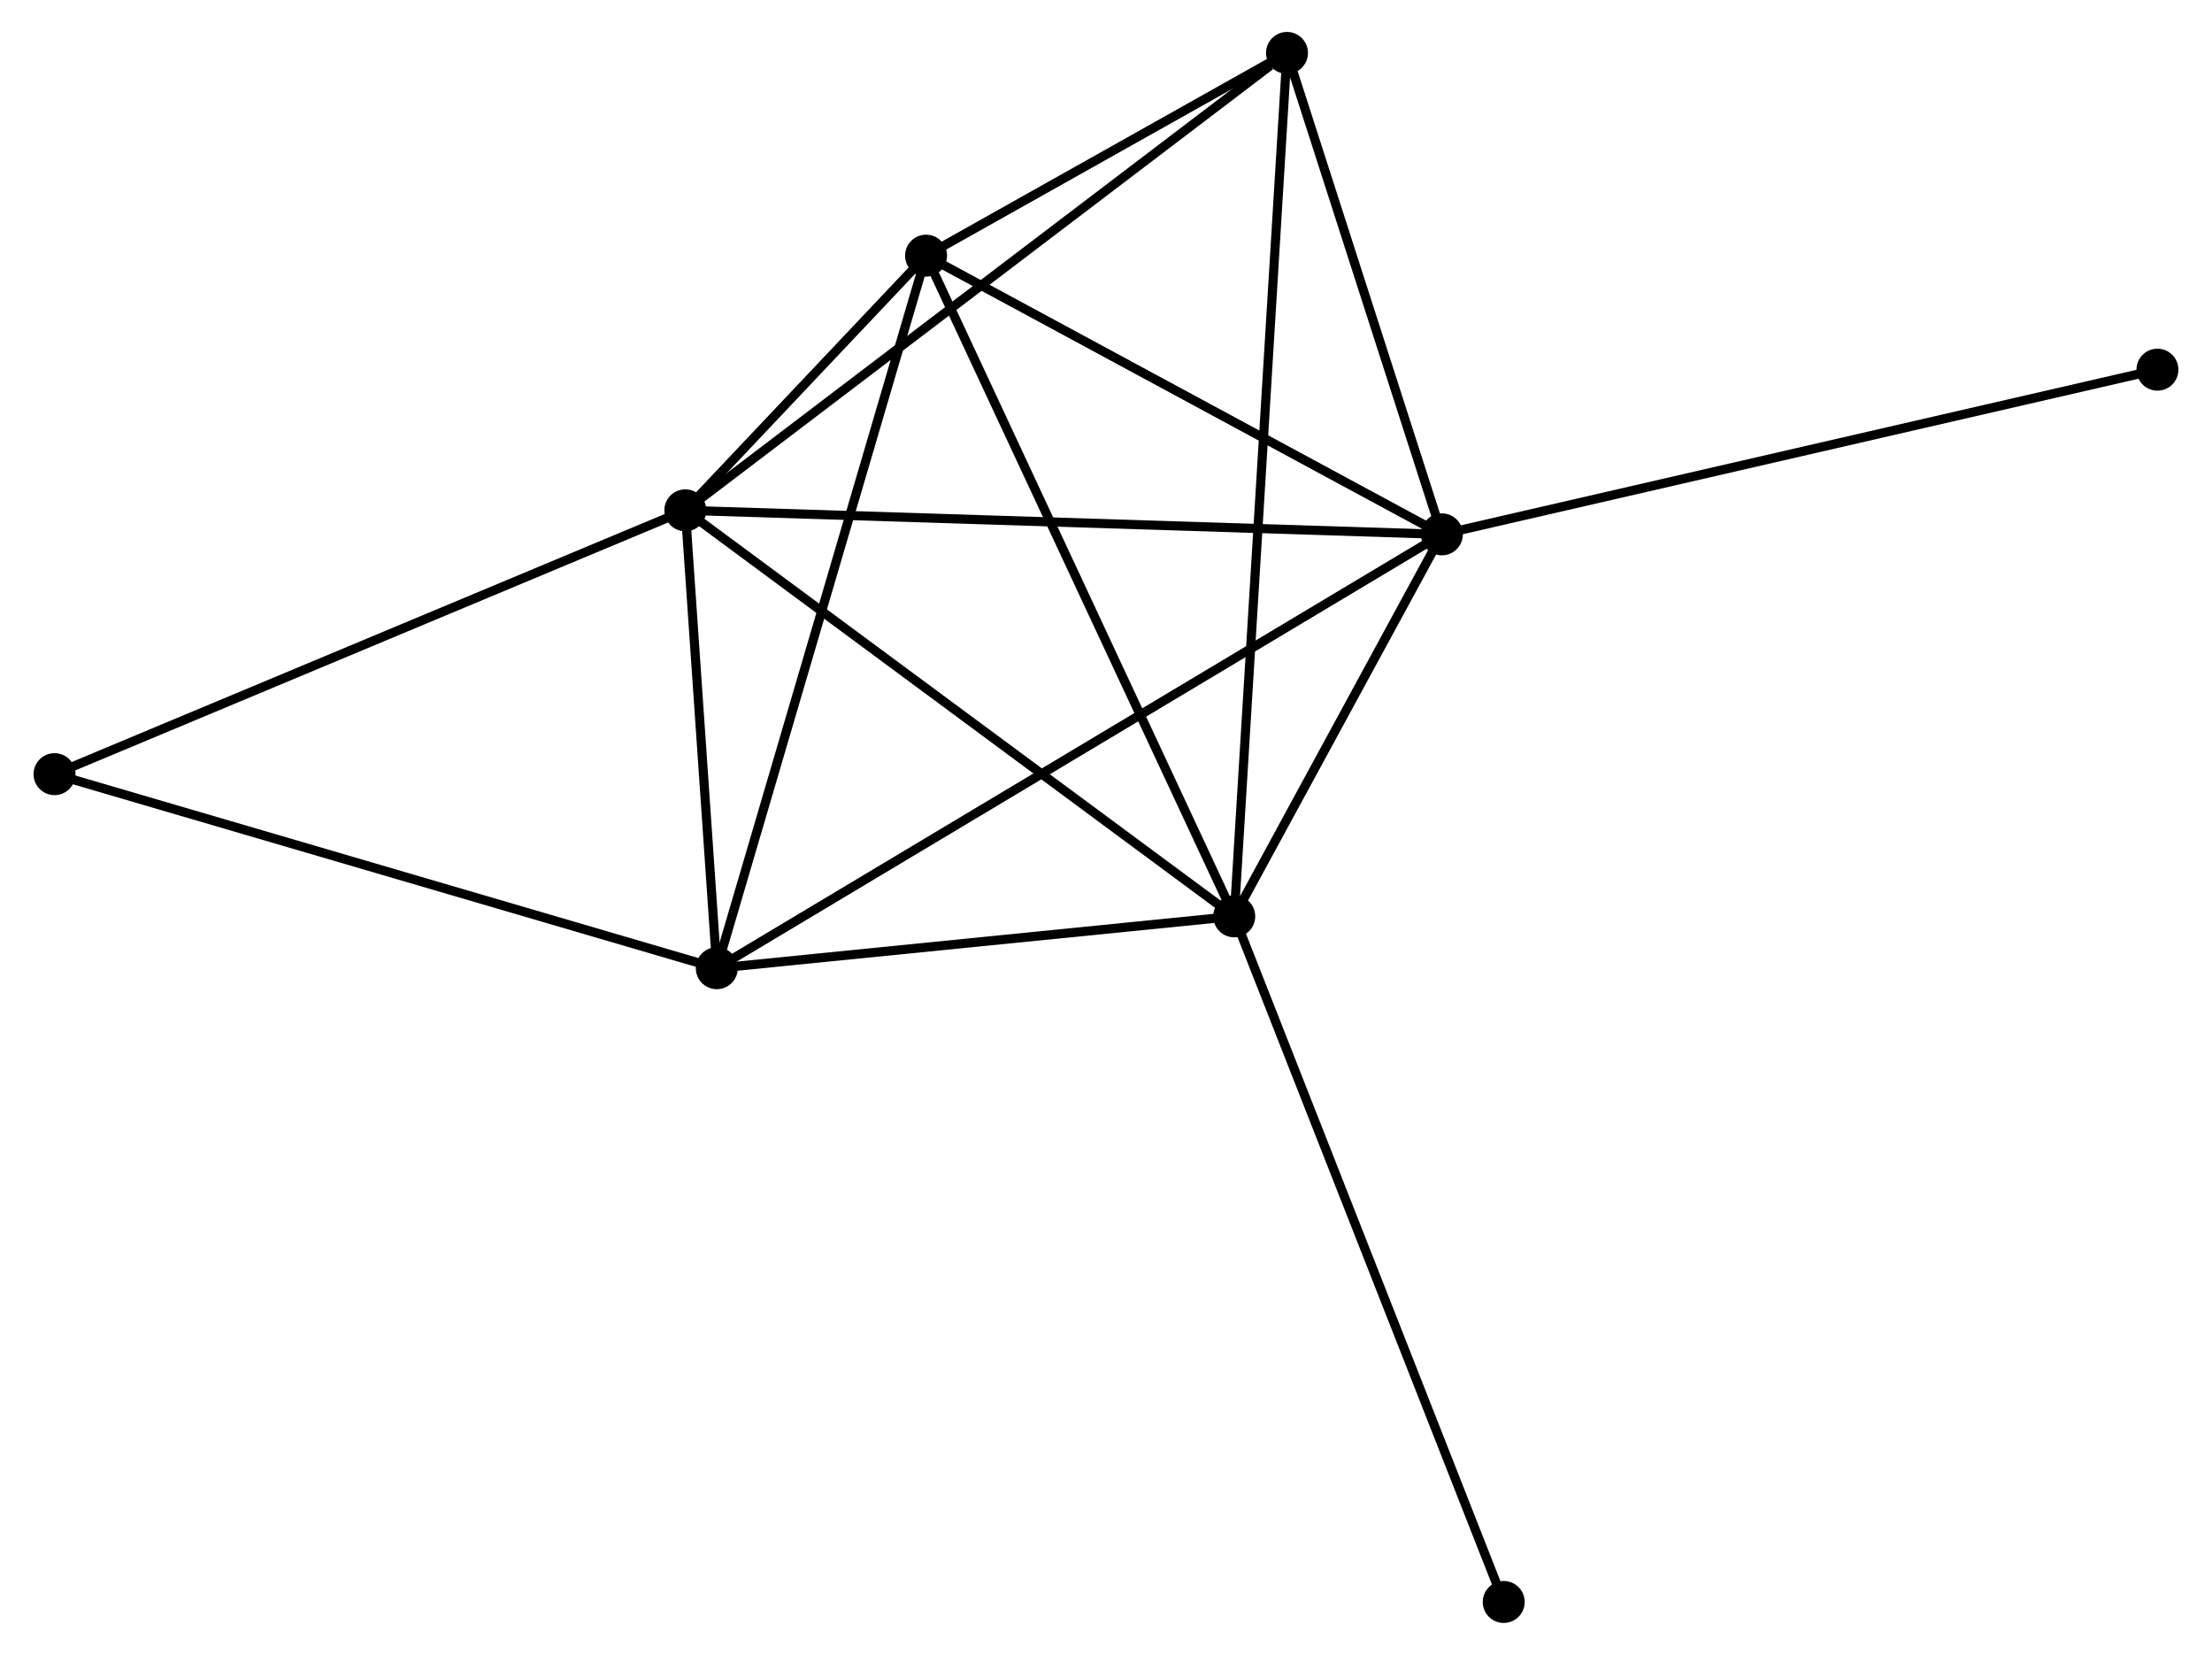 <?xml version="1.0" encoding="UTF-8" standalone="no"?>
<!DOCTYPE svg PUBLIC "-//W3C//DTD SVG 1.1//EN"
 "http://www.w3.org/Graphics/SVG/1.1/DTD/svg11.dtd">
<!-- Generated by graphviz version 2.36.0 (20140111.2315)
 -->
<!-- Title: %3 Pages: 1 -->
<svg width="242pt" height="181pt"
 viewBox="0.00 0.00 242.18 181.40" xmlns="http://www.w3.org/2000/svg" xmlns:xlink="http://www.w3.org/1999/xlink">
<g id="graph0" class="graph" transform="scale(1 1) rotate(0) translate(4 177.403)">
<title>%3</title>
<!-- 0 -->
<g id="node1" class="node"><title>0</title>
<ellipse fill="black" stroke="black" cx="70.964" cy="-121.463" rx="1.8" ry="1.8"/>
</g>
<!-- 1 -->
<g id="node2" class="node"><title>1</title>
<ellipse fill="black" stroke="black" cx="153.917" cy="-118.828" rx="1.8" ry="1.8"/>
</g>
<!-- 0&#45;&#45;1 -->
<g id="edge1" class="edge"><title>0&#45;&#45;1</title>
<path fill="none" stroke="black" d="M73.015,-121.398C84.492,-121.033 140.649,-119.25 151.938,-118.891"/>
</g>
<!-- 2 -->
<g id="node3" class="node"><title>2</title>
<ellipse fill="black" stroke="black" cx="131.151" cy="-76.955" rx="1.8" ry="1.8"/>
</g>
<!-- 0&#45;&#45;2 -->
<g id="edge2" class="edge"><title>0&#45;&#45;2</title>
<path fill="none" stroke="black" d="M72.452,-120.363C80.707,-114.258 120.818,-84.596 129.494,-78.18"/>
</g>
<!-- 3 -->
<g id="node4" class="node"><title>3</title>
<ellipse fill="black" stroke="black" cx="97.36" cy="-149.378" rx="1.8" ry="1.8"/>
</g>
<!-- 0&#45;&#45;3 -->
<g id="edge3" class="edge"><title>0&#45;&#45;3</title>
<path fill="none" stroke="black" d="M72.383,-122.964C77.009,-127.856 91.61,-143.297 96.06,-148.003"/>
</g>
<!-- 4 -->
<g id="node5" class="node"><title>4</title>
<ellipse fill="black" stroke="black" cx="74.416" cy="-71.271" rx="1.8" ry="1.8"/>
</g>
<!-- 0&#45;&#45;4 -->
<g id="edge4" class="edge"><title>0&#45;&#45;4</title>
<path fill="none" stroke="black" d="M71.113,-119.306C71.68,-111.05 73.712,-81.509 74.272,-73.364"/>
</g>
<!-- 5 -->
<g id="node6" class="node"><title>5</title>
<ellipse fill="black" stroke="black" cx="136.935" cy="-171.603" rx="1.8" ry="1.8"/>
</g>
<!-- 0&#45;&#45;5 -->
<g id="edge5" class="edge"><title>0&#45;&#45;5</title>
<path fill="none" stroke="black" d="M72.595,-122.702C81.643,-129.579 125.609,-162.995 135.119,-170.223"/>
</g>
<!-- 6 -->
<g id="node7" class="node"><title>6</title>
<ellipse fill="black" stroke="black" cx="1.8" cy="-92.543" rx="1.8" ry="1.8"/>
</g>
<!-- 0&#45;&#45;6 -->
<g id="edge6" class="edge"><title>0&#45;&#45;6</title>
<path fill="none" stroke="black" d="M69.255,-120.748C59.769,-116.782 13.674,-97.507 3.704,-93.339"/>
</g>
<!-- 1&#45;&#45;2 -->
<g id="edge7" class="edge"><title>1&#45;&#45;2</title>
<path fill="none" stroke="black" d="M152.938,-117.029C149.194,-110.141 135.794,-85.496 132.1,-78.701"/>
</g>
<!-- 1&#45;&#45;3 -->
<g id="edge8" class="edge"><title>1&#45;&#45;3</title>
<path fill="none" stroke="black" d="M152.035,-119.845C143.448,-124.483 108.028,-143.616 99.307,-148.326"/>
</g>
<!-- 1&#45;&#45;4 -->
<g id="edge9" class="edge"><title>1&#45;&#45;4</title>
<path fill="none" stroke="black" d="M152.256,-117.835C141.91,-111.646 86.387,-78.432 76.067,-72.259"/>
</g>
<!-- 1&#45;&#45;5 -->
<g id="edge10" class="edge"><title>1&#45;&#45;5</title>
<path fill="none" stroke="black" d="M153.352,-120.584C150.773,-128.597 140.138,-161.649 137.519,-169.786"/>
</g>
<!-- 7 -->
<g id="node8" class="node"><title>7</title>
<ellipse fill="black" stroke="black" cx="232.376" cy="-136.88" rx="1.8" ry="1.8"/>
</g>
<!-- 1&#45;&#45;7 -->
<g id="edge11" class="edge"><title>1&#45;&#45;7</title>
<path fill="none" stroke="black" d="M155.856,-119.275C166.711,-121.772 219.827,-133.993 230.504,-136.45"/>
</g>
<!-- 2&#45;&#45;3 -->
<g id="edge12" class="edge"><title>2&#45;&#45;3</title>
<path fill="none" stroke="black" d="M130.315,-78.745C125.64,-88.765 102.764,-137.794 98.166,-147.65"/>
</g>
<!-- 2&#45;&#45;4 -->
<g id="edge13" class="edge"><title>2&#45;&#45;4</title>
<path fill="none" stroke="black" d="M129.263,-76.766C120.649,-75.903 85.117,-72.343 76.369,-71.467"/>
</g>
<!-- 2&#45;&#45;5 -->
<g id="edge14" class="edge"><title>2&#45;&#45;5</title>
<path fill="none" stroke="black" d="M131.271,-78.932C132.024,-91.249 136.064,-157.351 136.815,-169.637"/>
</g>
<!-- 8 -->
<g id="node9" class="node"><title>8</title>
<ellipse fill="black" stroke="black" cx="160.699" cy="-1.8" rx="1.8" ry="1.8"/>
</g>
<!-- 2&#45;&#45;8 -->
<g id="edge15" class="edge"><title>2&#45;&#45;8</title>
<path fill="none" stroke="black" d="M131.881,-75.097C135.969,-64.7 155.973,-13.82 159.994,-3.593"/>
</g>
<!-- 3&#45;&#45;4 -->
<g id="edge16" class="edge"><title>3&#45;&#45;4</title>
<path fill="none" stroke="black" d="M96.793,-147.447C93.618,-136.641 78.086,-83.764 74.963,-73.135"/>
</g>
<!-- 3&#45;&#45;5 -->
<g id="edge17" class="edge"><title>3&#45;&#45;5</title>
<path fill="none" stroke="black" d="M99.06,-150.333C105.57,-153.989 128.863,-167.07 135.285,-170.676"/>
</g>
<!-- 4&#45;&#45;6 -->
<g id="edge18" class="edge"><title>4&#45;&#45;6</title>
<path fill="none" stroke="black" d="M72.621,-71.797C62.574,-74.74 13.414,-89.14 3.532,-92.035"/>
</g>
</g>
</svg>
